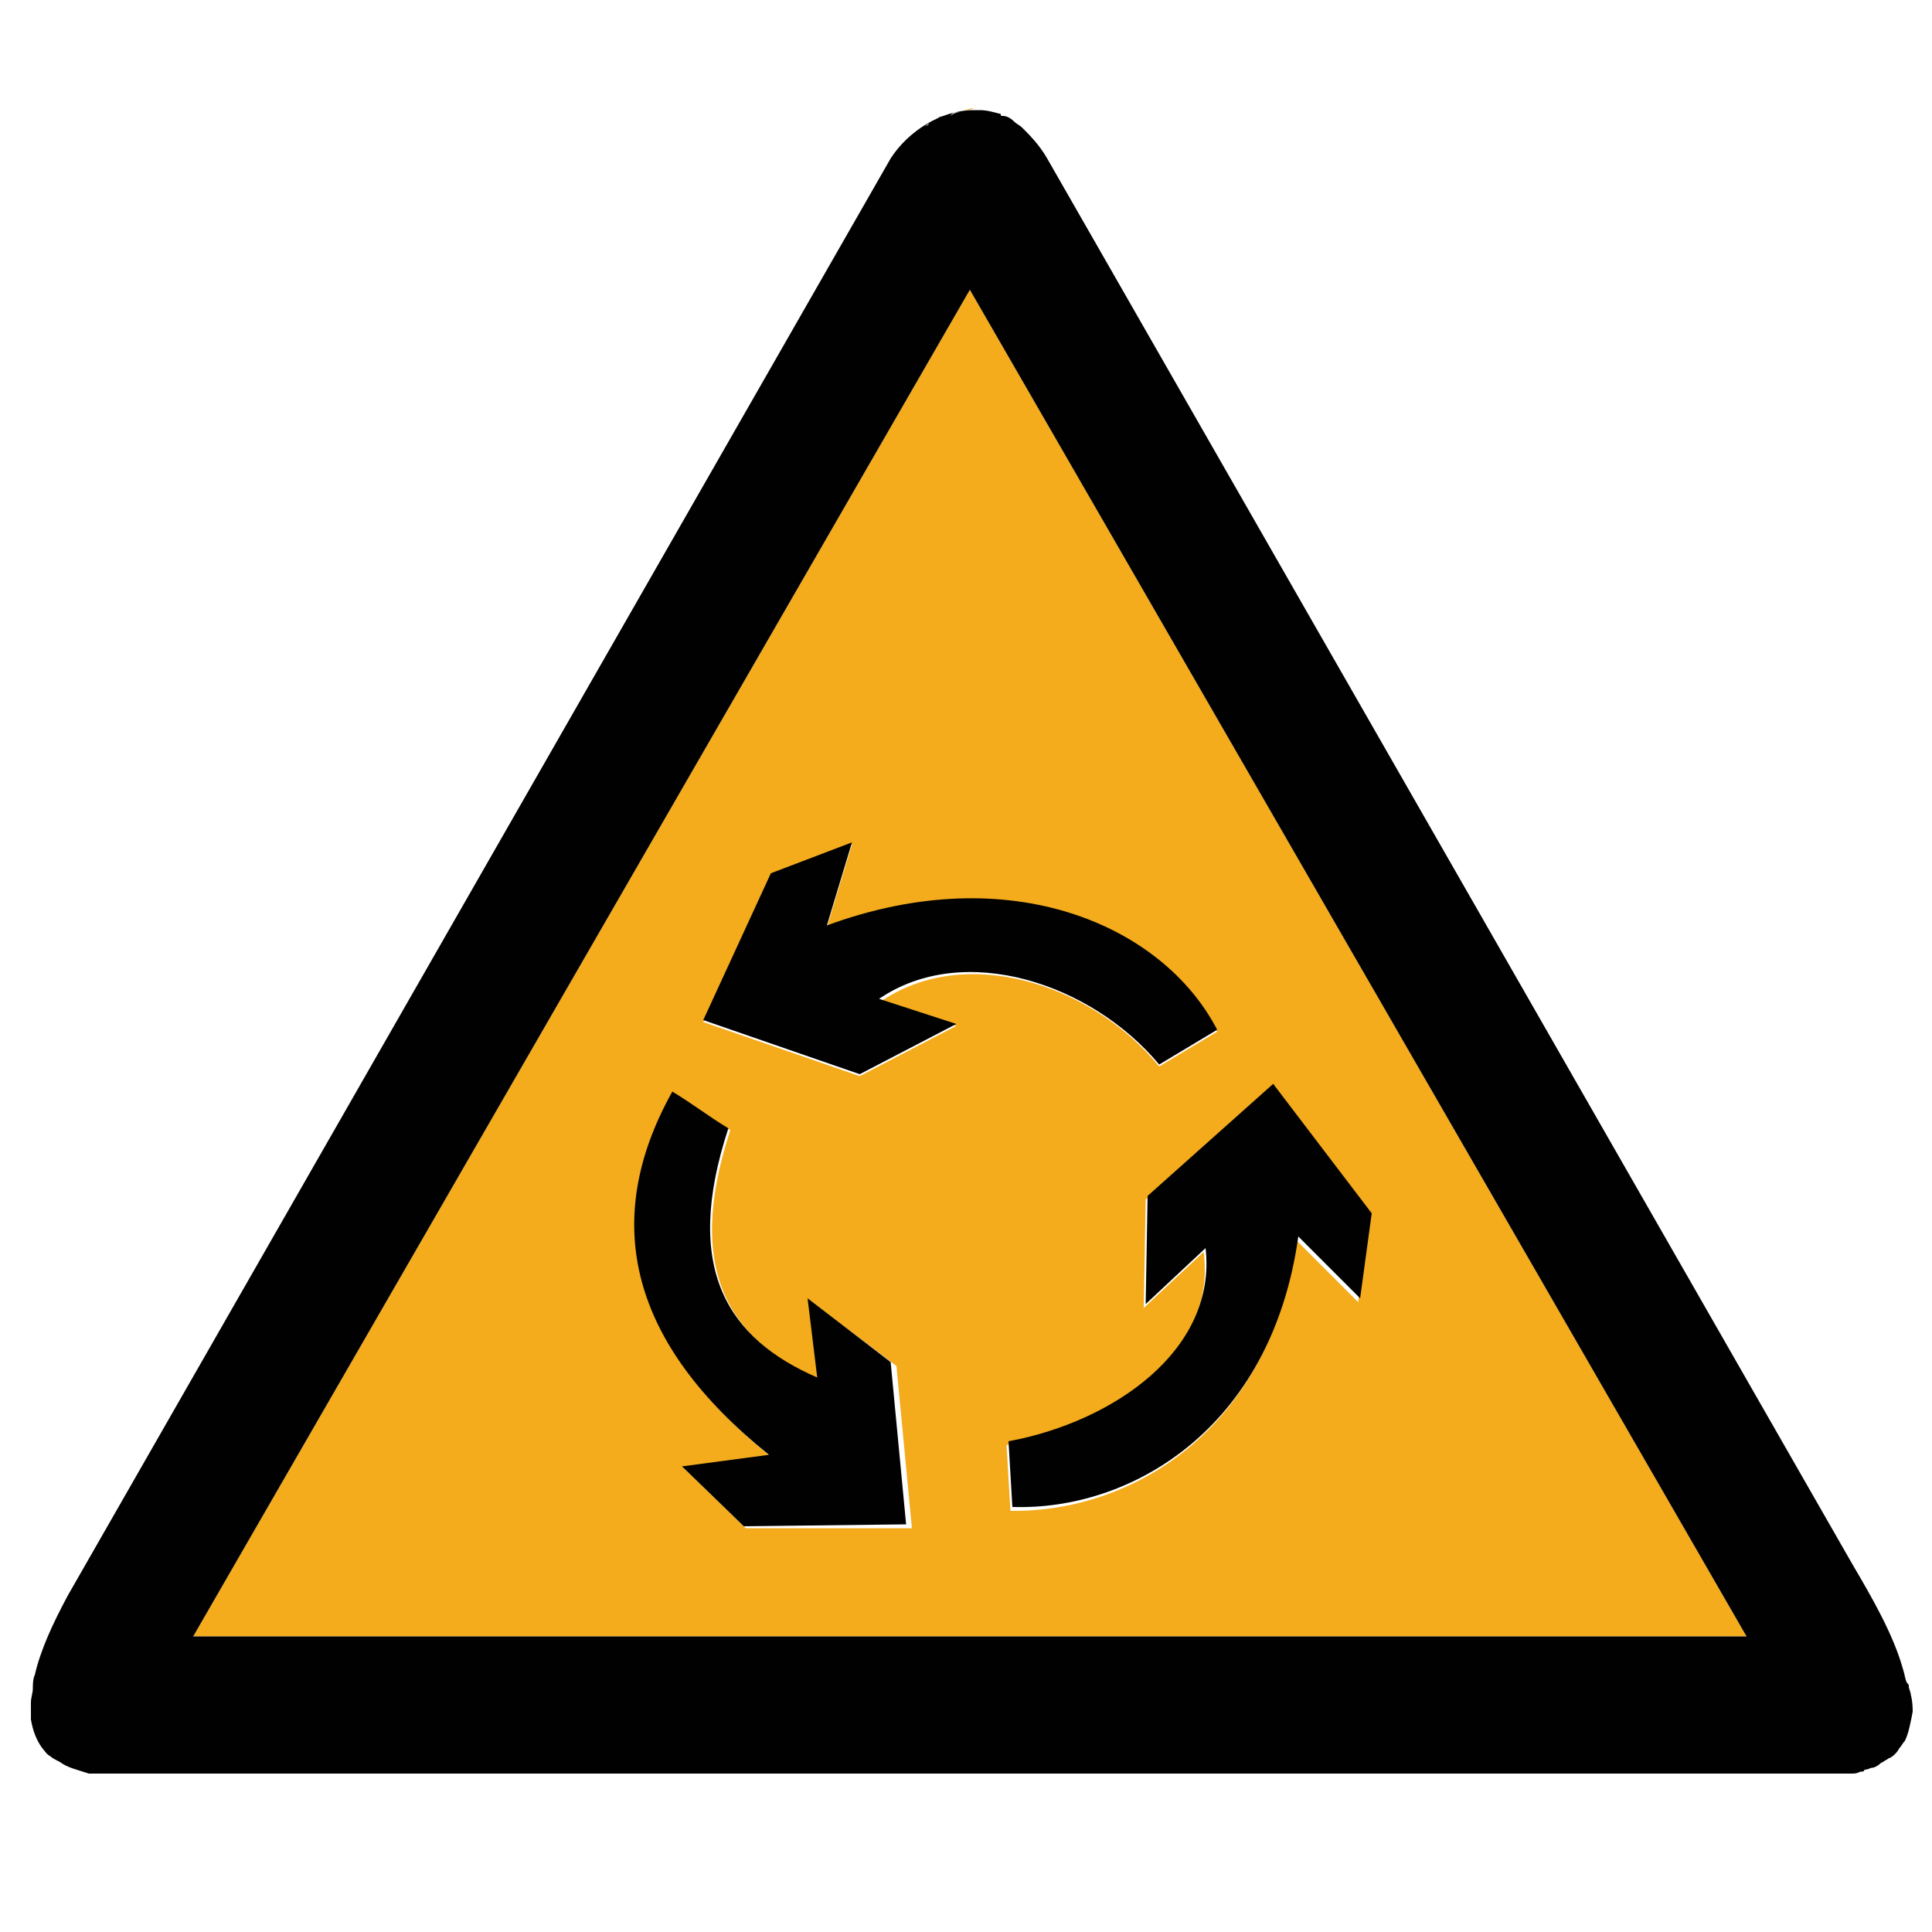 <?xml version="1.0" encoding="utf-8"?>
<!-- Generator: Adobe Illustrator 18.1.1, SVG Export Plug-In . SVG Version: 6.00 Build 0)  -->
<svg version="1.1" id="图层_1" xmlns="http://www.w3.org/2000/svg" xmlns:xlink="http://www.w3.org/1999/xlink" x="0px" y="0px"
	 width="100" height="100" enable-background="new 0 0 100 100" xml:space="preserve">
<g>
	<path fill="#F4AB1C" d="M10,84.7h80.2h0.2L50.2,15L10,84.7z M38.6,79.1l-3.2-3.1c1.5-0.2,3-0.4,4.5-0.6c-7.2-5.8-8.8-12.1-5-18.8
		c1,0.6,1.9,1.3,2.9,1.9c-2.4,7.3,0,10.9,4.6,12.9l-0.5-4.1l4.5,3.4l0.8,8.4L38.6,79.1z M49.5,53.1l-5,2.6l-8.1-2.8l3.5-7.6l4.2-1.6
		L42.8,48c9.5-3.5,17.5,0,20.2,5.4l-3,1.8c-3.5-4.3-10.1-6.4-14.5-3.3L49.5,53.1z M70.3,67.4l-3.2-3.2c-1.4,10-8.7,14.1-14.8,14
		l-0.2-3.4c5.5-1,10.9-4.7,10.2-10l-3.1,2.9l0.1-5.6l6.4-5.6l5.1,6.7L70.3,67.4z"/>
	<path fill="#F4AB1C" d="M48.6,6.1c0.1,0,0.2-0.1,0.3-0.1C48.7,6,48.7,6.1,48.6,6.1z"/>
	<path fill="#F4AB1C" d="M49.8,5.7c0.2,0,0.4-0.1,0.6-0.1C50.2,5.7,50,5.7,49.8,5.7z"/>
	<path fill="#F4AB1C" d="M49.1,5.9c0.2-0.1,0.4-0.1,0.5-0.2C49.5,5.8,49.3,5.8,49.1,5.9z"/>
	<path fill="#F4AB1C" d="M47.8,6.6c0.1-0.1,0.2-0.1,0.2-0.2C48,6.4,47.9,6.5,47.8,6.6z"/>
	<path fill="#F4AB1C" d="M48.1,6.4c0.1-0.1,0.2-0.1,0.3-0.1C48.2,6.3,48.1,6.3,48.1,6.4z"/>
	<path fill="#F4AB1C" d="M46.3,8.1c0.1-0.1,0.1-0.2,0.2-0.2C46.4,7.9,46.4,8,46.3,8.1z"/>
	<path fill="#F4AB1C" d="M47.1,7.1c-0.1,0.1-0.2,0.2-0.3,0.3C46.9,7.3,47,7.2,47.1,7.1z"/>
	<path fill="#010101" d="M98.9,87.7c0-0.1-0.1-0.3-0.1-0.4c0-0.1,0-0.1-0.1-0.2c-0.1-0.2-0.1-0.4-0.2-0.7c-0.5-1.8-1.6-3.7-2.6-5.4
		L54.2,8.2c-0.4-0.7-0.9-1.2-1.3-1.6c-0.1-0.1-0.3-0.2-0.4-0.3C52.3,6.1,52.1,6,51.9,6c-0.1,0-0.1,0-0.1-0.1
		c-0.4-0.1-0.7-0.2-1.1-0.2c-0.1,0-0.2,0-0.3,0c-1.7,0-3.4,1.1-4.3,2.5L3.5,82.6c-0.8,1.5-1.4,2.8-1.7,4.1c-0.1,0.2-0.1,0.5-0.1,0.7
		c0,0.2-0.1,0.5-0.1,0.7s0,0.4,0,0.6c0,0.1,0,0.2,0,0.3c0.1,0.6,0.3,1.1,0.6,1.5c0.1,0.1,0.2,0.3,0.4,0.4c0.1,0.1,0.3,0.2,0.5,0.3
		c0.4,0.3,0.9,0.4,1.5,0.6h0.2h90.2H95c0.3,0,0.6,0,0.8,0c0.2,0,0.3,0,0.5-0.1c0.1,0,0.2,0,0.2-0.1c0.2,0,0.3-0.1,0.4-0.1
		c0.1,0,0.3-0.1,0.4-0.2c0.1-0.1,0.2-0.1,0.3-0.2c0.1,0,0.1-0.1,0.2-0.1c0.2-0.1,0.4-0.3,0.5-0.5c0.1-0.1,0.2-0.3,0.3-0.4
		c0.2-0.4,0.3-1,0.4-1.5C99,88.4,99,88.1,98.9,87.7z M50.4,5.7c-0.2,0-0.4,0-0.6,0.1C50,5.7,50.2,5.7,50.4,5.7z M49.7,5.8
		c-0.2,0-0.4,0.1-0.5,0.2C49.3,5.8,49.5,5.8,49.7,5.8z M48.8,6c-0.1,0-0.2,0.1-0.3,0.1C48.7,6.1,48.7,6,48.8,6z M48.1,6.4
		c0.1-0.1,0.2-0.1,0.3-0.1C48.2,6.3,48.1,6.3,48.1,6.4c-0.1,0.1-0.2,0.1-0.2,0.2C47.9,6.5,48,6.4,48.1,6.4z M47.1,7.1
		c-0.1,0.1-0.2,0.2-0.3,0.3C46.9,7.3,47,7.2,47.1,7.1z M46.5,7.8c-0.1,0.1-0.1,0.2-0.2,0.2C46.4,8,46.4,7.9,46.5,7.8z M90.3,84.7H10
		L50.2,15l40.2,69.7H90.3z"/>
	<path fill="#010101" d="M60,55.1l3-1.8c-2.8-5.4-10.7-8.9-20.2-5.4l1.3-4.3l-4.2,1.6l-3.5,7.6l8.1,2.8l5-2.6l-4-1.3
		C49.9,48.7,56.5,50.9,60,55.1z"/>
	<path fill="#010101" d="M59.4,61.9l-0.1,5.6l3.1-2.9c0.6,5.3-4.8,9-10.2,10l0.2,3.4c6.1,0.2,13.4-4,14.8-14l3.2,3.2l0.6-4.4
		l-5.1-6.7L59.4,61.9z"/>
	<path fill="#010101" d="M41.8,67.2l0.5,4.1c-4.6-2-7-5.6-4.6-12.9c-1-0.6-1.9-1.3-2.9-1.9c-3.8,6.8-2.1,13.1,5,18.8
		c-1.5,0.2-3,0.4-4.5,0.6l3.2,3.1l8.4-0.1l-0.8-8.4L41.8,67.2z"/>
</g>
</svg>
